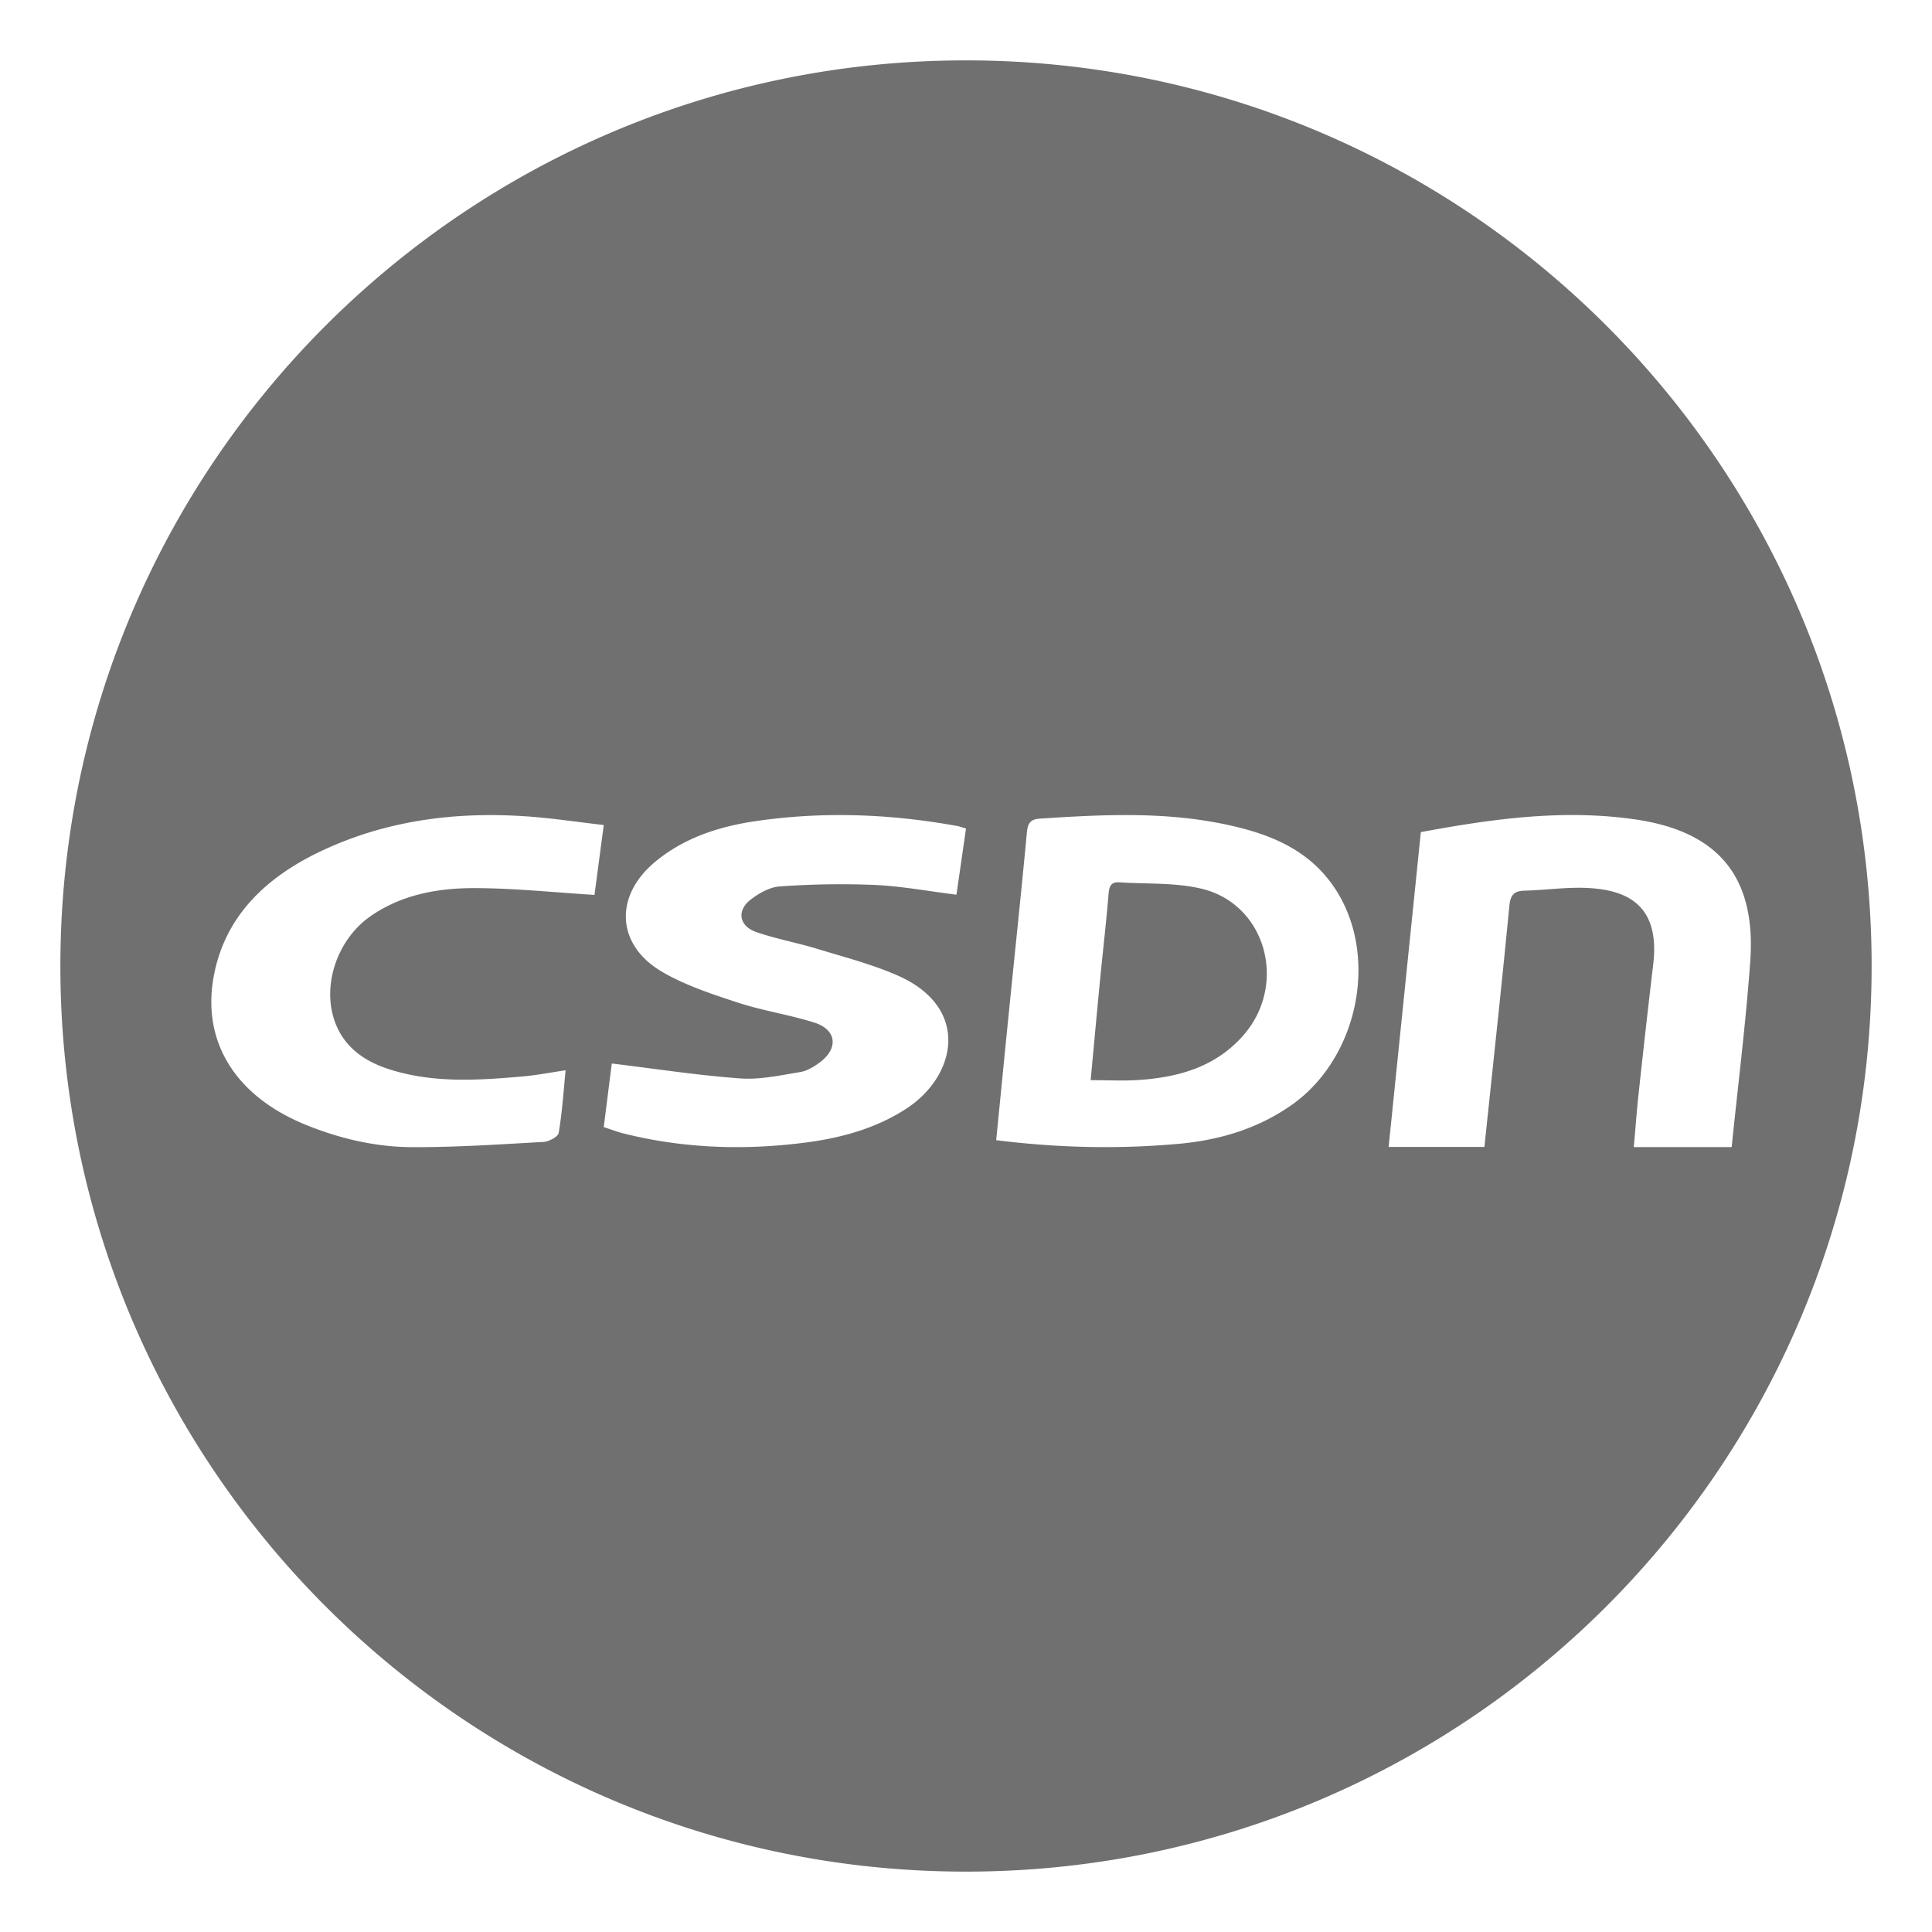 <?xml version="1.0" standalone="no"?><!DOCTYPE svg PUBLIC "-//W3C//DTD SVG 1.1//EN" "http://www.w3.org/Graphics/SVG/1.1/DTD/svg11.dtd"><svg t="1583925399087" class="icon" viewBox="0 0 1024 1024" version="1.1" xmlns="http://www.w3.org/2000/svg" p-id="5256" xmlns:xlink="http://www.w3.org/1999/xlink" width="32" height="32"><defs><style type="text/css"></style></defs><path d="M512 992C246.896 992 32 777.104 32 512 32 246.896 246.896 32 512 32c265.104 0 480 214.896 480 480 0 265.104-214.896 480-480 480z m16-387.68c32.672 4.08 64.48 4.8 96.32 1.968 21.6-1.92 42.016-7.84 60.16-20.544 35.824-25.12 46.672-79.872 22.736-115.36-13.712-20.352-34.512-28.448-56.96-33.28-32.864-7.072-66.048-5.392-99.232-3.2-5.312 0.336-6.336 2.88-6.784 7.696-2.88 30.64-6.128 61.232-9.2 91.84-2.352 23.264-4.624 46.528-7.04 70.88z m50.064-31.808c1.84-19.6 3.408-36.88 5.088-54.16 1.456-14.912 3.2-29.792 4.432-44.72 0.336-4.016 1.456-6.24 5.584-5.984 14.64 0.976 29.728 0.032 43.808 3.424 34.208 8.272 45.68 50.912 21.888 77.84-14.832 16.784-34.464 22.112-55.552 23.52-7.936 0.512-15.952 0.08-25.248 0.08zM512 439.152c-2.048-0.608-3.312-1.104-4.624-1.344-35.36-6.448-70.96-7.808-106.544-2.64-19.664 2.848-38.448 8.896-53.888 21.872-21.552 18.112-20.288 43.92 4.128 58.128 12.24 7.12 26.272 11.728 39.936 16.208 13.2 4.32 27.184 6.4 40.448 10.56 11.808 3.68 13.136 13.424 3.36 20.912-3.136 2.4-6.976 4.768-10.816 5.392-10.496 1.712-21.28 4.112-31.712 3.344-22.592-1.664-45.04-5.12-68.016-7.904-1.28 9.952-2.752 21.648-4.272 33.696 3.92 1.28 7.2 2.56 10.56 3.392 31.824 7.968 64.112 9.008 96.48 4.8 18.832-2.448 37.008-7.408 53.152-17.84 26.816-17.328 34.4-53.616-4.384-70.672-13.6-5.984-28.304-9.76-42.64-14.144-10.704-3.264-21.856-5.264-32.368-8.928-9.168-3.2-10.448-11.44-2.848-17.248 4.368-3.328 10.048-6.56 15.36-6.912a450.8 450.8 0 0 1 50.048-0.8c14.416 0.656 28.736 3.328 43.584 5.184L512 439.152z m241.072 1.92L736 607.904h50.768c4.48-42.784 9.104-85.056 13.184-127.392 0.576-5.968 2.208-8.288 8.144-8.448 10.72-0.256 21.456-1.856 32.144-1.472 22.24 0.8 39.744 9.12 36 40.56-2.72 22.752-5.248 45.536-7.728 68.32-1.024 9.44-1.712 18.928-2.56 28.512h51.872c3.36-33.056 7.488-65.68 9.84-98.432 3.2-44.496-16.656-68.736-60.64-75.2-38.4-5.632-76.256-0.32-113.952 6.688z m-453.28 126.192c-8.192 1.216-15.36 2.624-22.592 3.264-24.048 2.096-48.112 3.696-71.536-4-13.04-4.304-23.136-11.792-27.936-24.336-7.408-19.408 0.832-44.16 18.592-56.544 16.288-11.36 35.36-14.928 54.8-14.928 21.136-0.016 42.272 2.272 63.968 3.6L320 437.28c-14.128-1.616-27.648-3.68-41.248-4.608-38.448-2.624-75.6 2.448-110.128 19.184-28.144 13.648-48.8 33.76-55.008 63.872-7.36 35.76 10.816 65.152 48.528 80.48 17.952 7.28 36.832 11.728 56.256 11.808 23.2 0.096 46.4-1.472 69.568-2.768 2.912-0.16 7.792-2.72 8.128-4.72 1.856-10.832 2.56-21.824 3.696-33.248z" fill="#707070" p-id="5257"></path></svg>